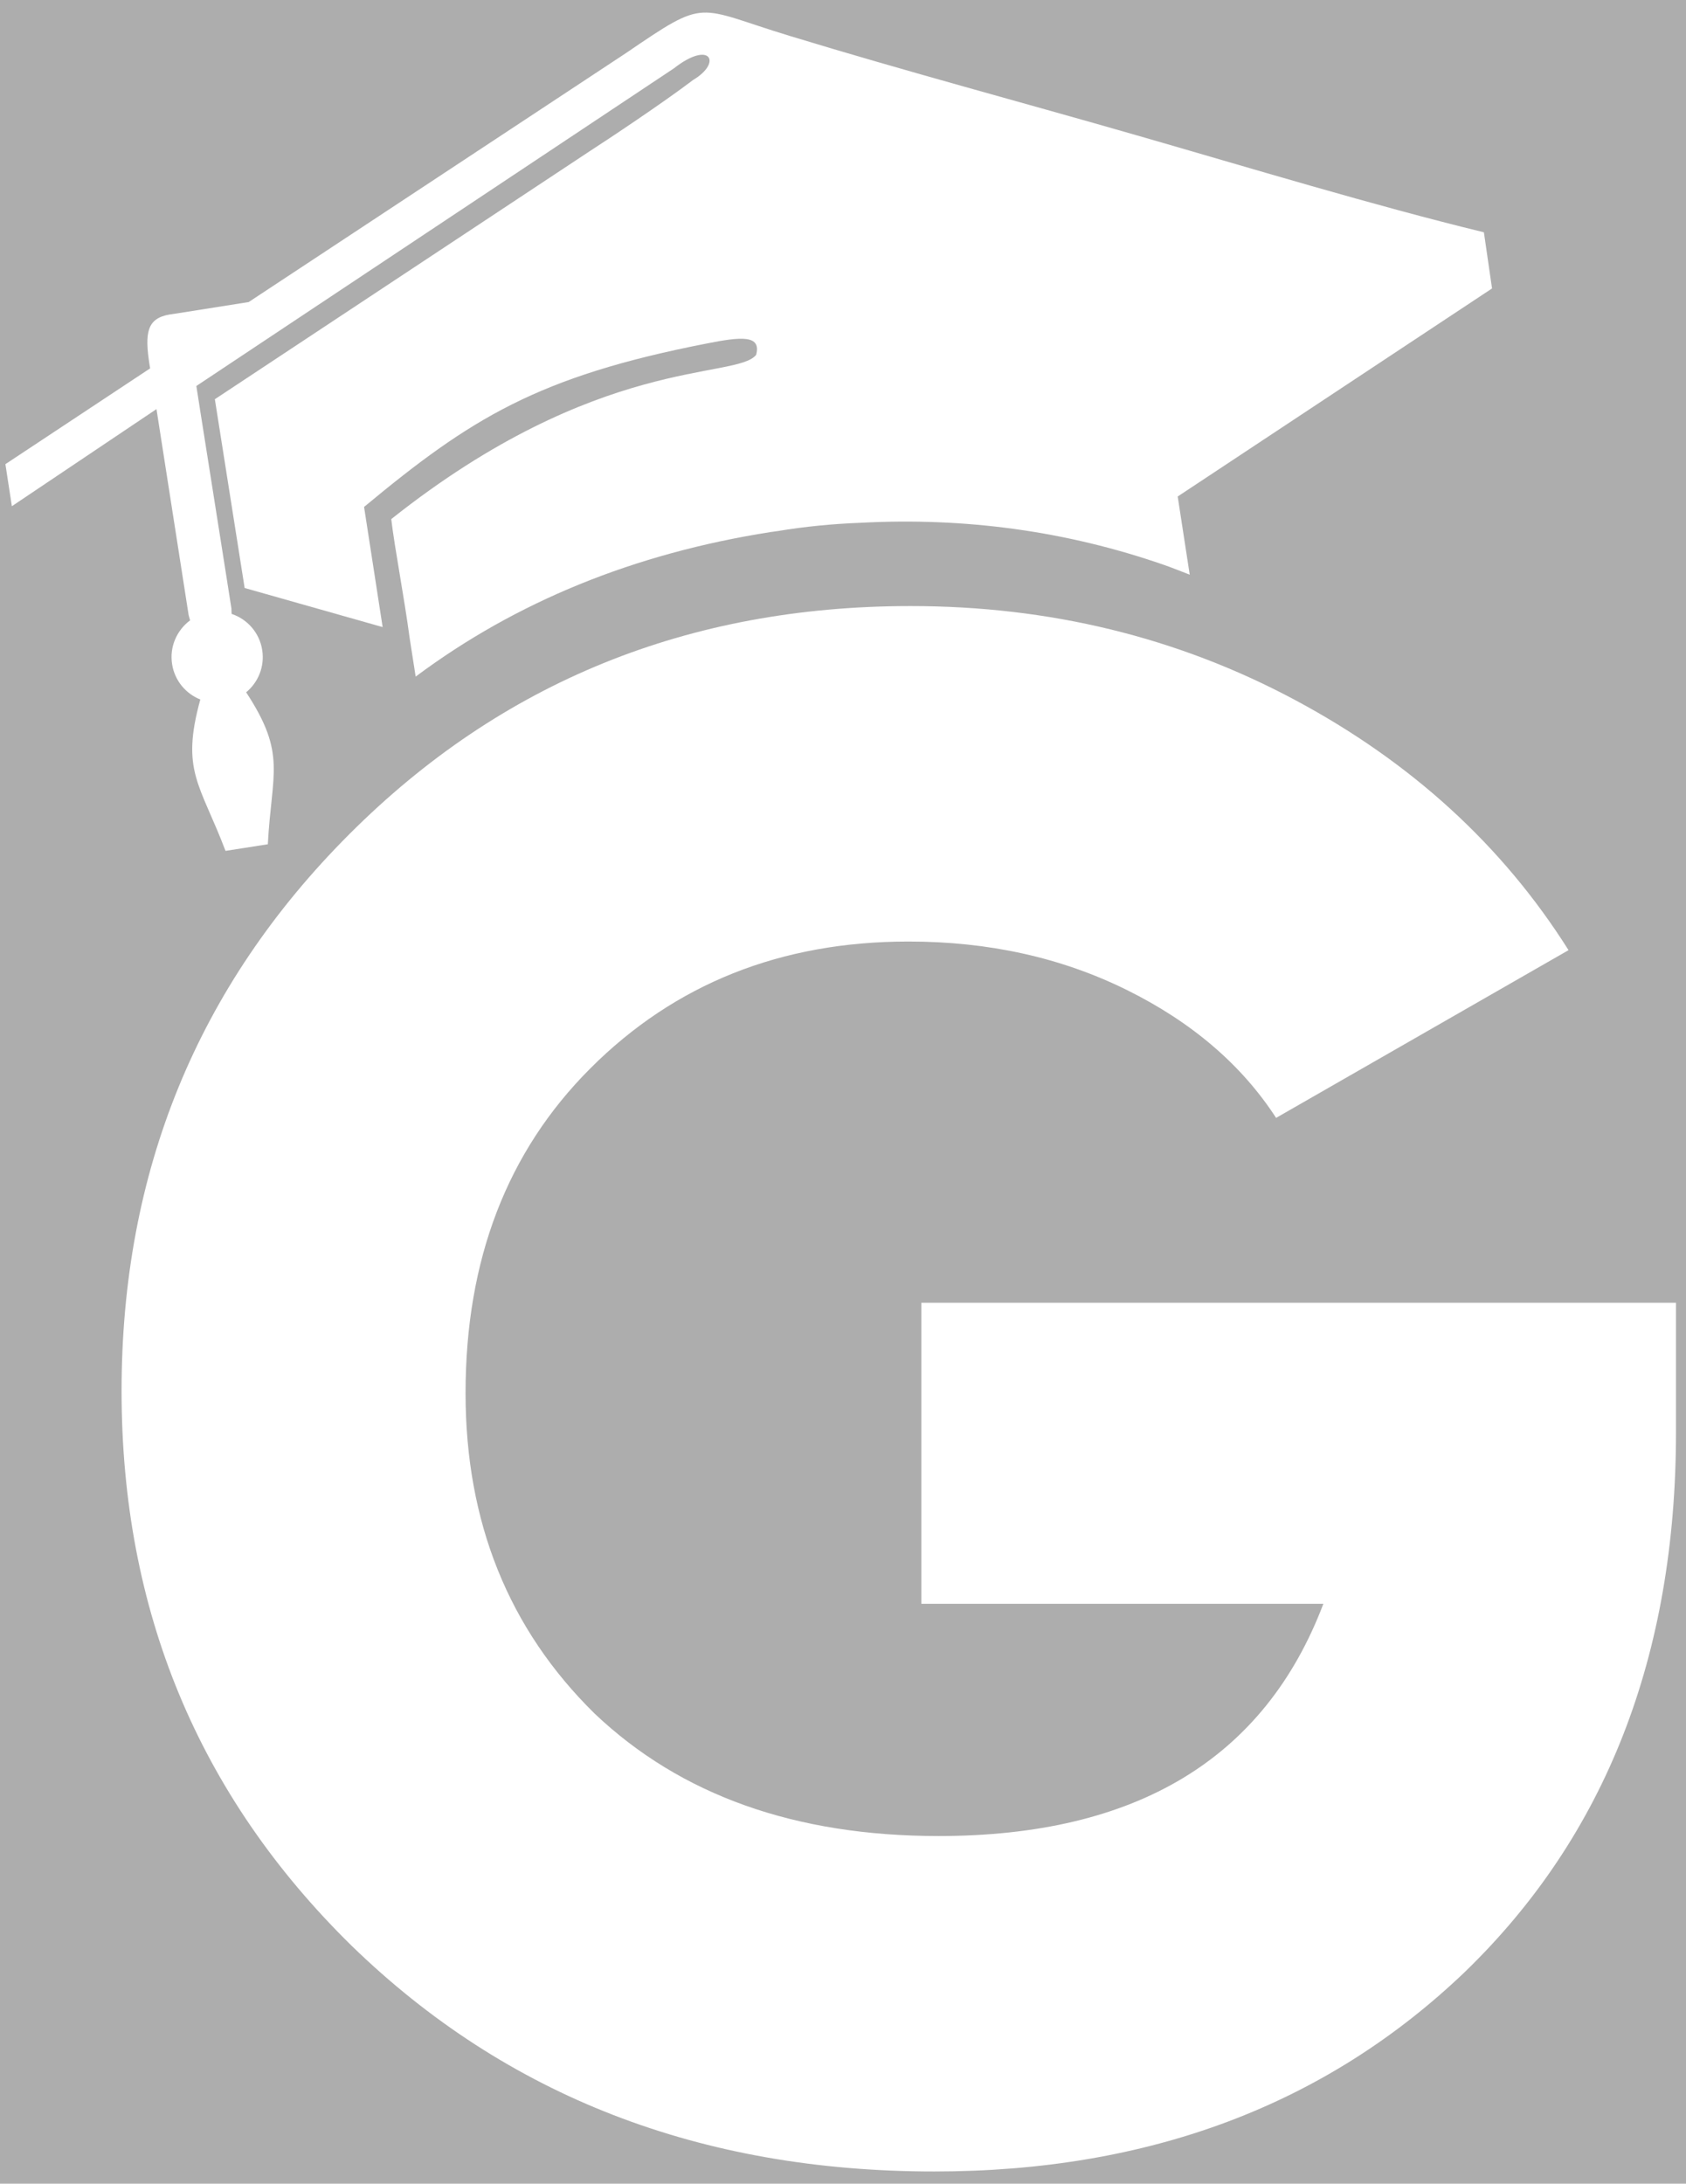 <svg width="122" height="158" viewBox="0 0 122 158" fill="none" xmlns="http://www.w3.org/2000/svg" style="opacity: 0.4">
<rect x="0" y="0" width="122" height="158" fill="#333333" stroke="none"/>
<path d="M66.672 94.255H121.276V103.594C121.276 119.771 116.193 132.792 106.031 142.641C95.969 152.286 83.161 157.109 67.604 157.109C50.698 157.109 36.646 151.661 25.443 140.776C14.344 129.885 8.797 116.505 8.797 100.635C8.797 84.766 14.292 71.338 25.287 60.344C36.281 49.349 49.813 43.849 65.891 43.849C75.953 43.849 85.208 46.109 93.661 50.62C102.115 55.13 108.729 61.177 113.5 68.745L92.339 80.88C89.849 77.042 86.245 73.953 81.526 71.62C76.807 69.286 71.547 68.12 65.74 68.12C56.505 68.12 48.828 71.182 42.714 77.302C36.698 83.318 33.688 91.146 33.688 100.792C33.688 110.125 36.797 117.854 43.021 123.974C49.245 129.885 57.542 132.839 67.917 132.839C82.229 132.839 91.51 127.24 95.76 116.036H66.672" fill="white"/>
<path fill-rule="evenodd" clip-rule="evenodd" d="M107.964 20.87L107.375 16.807C99.349 14.854 90.495 12.162 82.219 9.781C73.891 7.385 65.677 5.198 57.161 2.604C50.276 0.51 51.245 -0.219 45.292 3.844L17.995 21.854L12.828 22.672L12.266 22.755C10.635 23.037 10.458 24.073 10.823 26.406L10.865 26.651L0.391 33.583L0.859 36.625L11.323 29.599L13.651 44.51L13.755 44.885C12.797 45.594 12.255 46.797 12.453 48.052C12.641 49.25 13.448 50.193 14.495 50.609C13.068 55.786 14.469 56.693 16.318 61.562L19.38 61.083C19.656 55.88 20.755 54.578 17.812 50.089C18.682 49.37 19.162 48.229 18.974 47.031C18.776 45.771 17.891 44.792 16.76 44.417L16.745 44.021L16.458 42.193V42.188L14.469 29.599L14.208 27.927C25.724 20.271 37.245 12.609 48.76 4.948C51.411 2.87 52.271 4.531 50.161 5.781C47.958 7.453 44.047 10.052 42.698 10.922L15.547 28.885L17.703 42.542L27.688 45.37L26.344 36.677C34.042 30.287 38.88 27.245 51.13 24.854C53.656 24.349 55.104 24.229 54.714 25.677C53.266 27.479 43.313 25.646 28.312 37.557C28.552 39.62 29.234 43.115 29.651 46.219L30.078 48.953C37.344 43.531 45.901 40.042 55.755 38.495C55.922 38.469 56.089 38.453 56.255 38.427C58.214 38.099 60.219 37.901 62.302 37.823C69.88 37.422 77.198 38.427 84.24 40.875C84.87 41.094 85.474 41.344 86.089 41.578L85.219 35.922" fill="white"/>
</svg>
